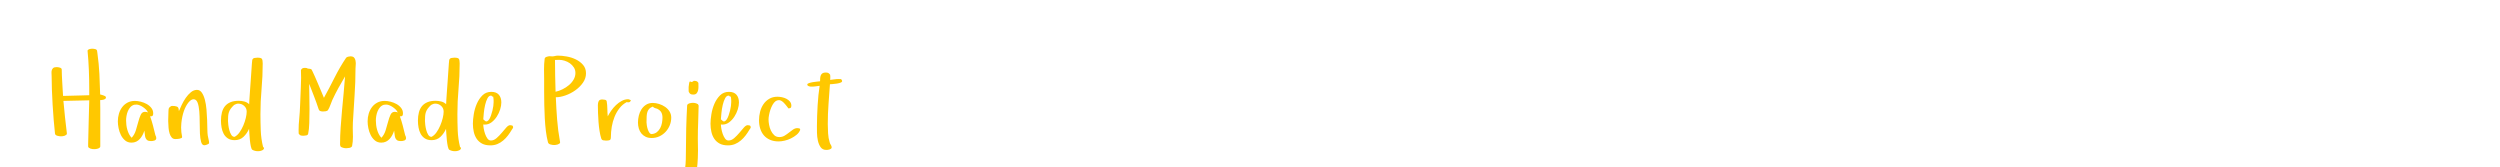<?xml version="1.0"?>
<svg version="1.1" xmlns="http://www.w3.org/2000/svg" width="778" height="52" style=""><path fill="#ffc800" d="M16.03,22.775q-0.036-0.479,0.081-0.903t0.443-0.705t1.102-0.28q0.181,0,0.443,0.036t0.524,0.117t0.425,0.226t0.163,0.397q0,0.668,0.045,1.761t0.117,2.276t0.135,2.312t0.117,1.834q1.409-0.072,2.836-0.072t2.818-0.072l2.493-0.072l0-1.789q0-2.999-0.117-6.007t-0.406-6.007q0-0.217,0.181-0.352t0.425-0.208t0.506-0.09t0.406-0.018q0.416,0,0.894,0.126t0.551,0.542l0.108,0.777q0.452,3.252,0.614,6.432t0.235,6.359q0.217,0.036,0.461,0.117t0.497,0.154q0.181,0.072,0.515,0.217t0.334,0.452q0,0.289-0.253,0.452t-0.569,0.244t-0.614,0.099t-0.37,0.018q0.036,1.337,0.036,2.665l0,2.665l0,5.835l0,3.252q0,0.217-0.208,0.388t-0.497,0.28t-0.605,0.145t-0.569,0.036t-0.596-0.036t-0.614-0.145t-0.479-0.271t-0.208-0.397l0-0.777q0.072-3.433,0.163-6.802t0.181-6.766q-1.969,0.072-4.002,0.09t-4.038,0.09q0.217,2.547,0.497,5.086t0.587,5.086q0,0.217-0.208,0.388t-0.488,0.28t-0.596,0.145t-0.569,0.036q-0.524,0-1.147-0.181t-0.696-0.668q-0.217-1.915-0.406-4.228t-0.334-4.724t-0.226-4.724t-0.081-4.191q0-0.452-0.036-0.93z M36.674,37.761q0-1.229,0.334-2.367t1.003-2.032t1.671-1.427t2.322-0.533q0.813,0,1.798,0.244t1.852,0.723t1.445,1.219t0.578,1.698q0,0.452-0.154,0.687t-0.623,0.235l-0.199-0.036q0.524,1.409,0.903,2.891t0.741,2.963q0.145,0.289,0.217,0.515t0.072,0.443q0,0.289-0.163,0.479t-0.425,0.28t-0.542,0.126t-0.497,0.036q-0.777,0-1.165-0.271t-0.56-0.741t-0.208-1.057t-0.145-1.183q-0.217,0.705-0.569,1.373t-0.831,1.201t-1.129,0.849t-1.463,0.316q-1.192,0-2.005-0.687t-1.31-1.689t-0.723-2.141t-0.226-2.114z M39.239,37.508q0,0.668,0.09,1.409t0.298,1.463t0.533,1.364t0.813,1.129q0.885-0.958,1.31-2.331t0.759-2.647t0.759-2.186t1.31-0.912q0.56,0,0.939,0.199q-0.181-0.452-0.596-0.876t-0.93-0.777t-1.066-0.578t-1.039-0.226q-0.145,0-0.334,0.045t-0.298,0.009q-0.741,0.217-1.219,0.75t-0.777,1.256t-0.425,1.481t-0.126,1.427z M52.349,37.852l0-0.524q0-0.65,0.036-1.229q0.036-0.813,0.036-1.337q0-0.289,0.036-0.659t0.181-0.587q0.181-0.181,0.425-0.37t0.533-0.19q0.921,0,1.445,0.208t0.56,0.858l0.072,0.56q0.325-0.777,0.867-1.924t1.256-2.186t1.608-1.771t1.888-0.732q0.921,0,1.518,0.867t0.948,2.213t0.497,2.999t0.199,3.243t0.072,2.9t0.126,1.978q0.072,0.56,0.244,1.183t0.172,1.147q0,0.145-0.208,0.28t-0.443,0.226t-0.479,0.145t-0.352,0.054q-0.705,0-1.003-1.057t-0.37-2.647t-0.072-3.442t-0.126-3.442t-0.515-2.647t-1.238-1.093q-0.777,0-1.608,1.003t-1.427,2.665q-0.578,1.662-0.795,3.776q-0.072,0.668-0.072,1.337q0,1.463,0.307,2.927q0.036,0.253-0.208,0.379t-0.605,0.199t-0.732,0.09t-0.569,0.018q-0.705,0-1.129-0.497t-0.659-1.274t-0.316-1.743t-0.099-1.906z M68.766,37.544q0-1.409,0.298-2.556t0.948-1.942t1.707-1.238t2.574-0.443q0.849,0,1.734,0.226t1.518,0.84q0-0.361,0.072-1.49t0.181-2.629t0.226-3.144t0.208-3.053t0.163-2.367t0.108-1.084q0.181-0.524,0.668-0.623t0.921-0.099q1.138,0,1.4,0.361t0.262,1.445q0,3.957-0.352,7.877t-0.352,7.877q0,2.547,0.099,5.122t0.714,5.068l0.199,0.181l0.108,0.325l-0.271,0.416q-0.687,0.434-1.59,0.434l-0.072,0q-0.921,0-1.698-0.434q-0.289-0.181-0.479-1.075t-0.298-1.969t-0.163-2.069t-0.09-1.409q-0.632,1.445-1.725,2.484t-2.755,1.039q-1.301,0-2.132-0.56t-1.292-1.427t-0.65-1.942t-0.19-2.141z M70.952,37.653q0,0.416,0.099,1.229t0.316,1.626t0.605,1.445t1.021,0.632q0.849-0.416,1.536-1.382t1.183-2.132t0.777-2.331t0.28-2.014q0-1.066-0.777-1.771t-1.861-0.705q-0.325,0-0.659,0.126t-0.623,0.289q-0.668,0.632-1.039,1.147t-0.56,1.066t-0.244,1.219t-0.054,1.554z M92.945,41.573q-0.018-0.542-0.018-1.084q0-1.698,0.181-3.415q0.217-2.276,0.289-4.48q0.072-2.583,0.217-5.366q0.09-1.518,0.09-2.999q0-1.21-0.054-2.403q0.181-0.416,0.479-0.56t0.75-0.145q0.217,0,0.461,0.036t0.425,0.181q0.253,0.036,0.623,0.072t0.569,0.217q0.072,0.108,0.37,0.741t0.705,1.536t0.849,1.96t0.849,2.005t0.705,1.671t0.37,0.903q1.698-3.071,3.324-6.314t3.559-6.115q0.181-0.253,0.623-0.37t0.732-0.117q0.777,0,1.129,0.37t0.461,0.948q0.072,0.361,0.09,0.777q0.018,0.217-0.018,0.452q-0.072,0.668-0.072,1.265q0,4.209-0.289,8.356t-0.524,8.374q-0.036,0.867-0.036,1.807t0.036,1.951q0.018,0.361,0.018,0.705q0,1.59-0.271,2.963q-0.253,0.416-0.831,0.524t-0.976,0.108q-0.849,0-1.626-0.397l-0.199-0.235l-0.072-0.289t-0.036-0.289q0-2.62,0.19-5.275t0.425-5.302t0.497-5.284t0.443-5.275q-1.066,1.771-2.069,3.604t-1.888,3.731q-0.325,0.741-0.623,1.59t-0.714,1.518q-0.217,0.325-0.732,0.397t-0.894,0.072q-0.361,0-0.75-0.126t-0.533-0.542q-0.668-2.042-1.427-3.993t-1.536-3.957q0,1.337,0.054,3.46t0.054,4.399t-0.072,4.354t-0.343,3.288q-0.072,0.452-0.587,0.56t-0.894,0.108q-0.289,0-0.551-0.036t-0.515-0.145z M114.402,37.761q0-1.229,0.334-2.367t1.003-2.032t1.671-1.427t2.322-0.533q0.813,0,1.798,0.244t1.852,0.723t1.445,1.219t0.578,1.698q0,0.452-0.154,0.687t-0.623,0.235l-0.199-0.036q0.524,1.409,0.903,2.891t0.741,2.963q0.145,0.289,0.217,0.515t0.072,0.443q0,0.289-0.163,0.479t-0.425,0.28t-0.542,0.126t-0.497,0.036q-0.777,0-1.165-0.271t-0.56-0.741t-0.208-1.057t-0.145-1.183q-0.217,0.705-0.569,1.373t-0.831,1.201t-1.129,0.849t-1.463,0.316q-1.192,0-2.005-0.687t-1.31-1.689t-0.723-2.141t-0.226-2.114z M116.967,37.508q0,0.668,0.09,1.409t0.298,1.463t0.533,1.364t0.813,1.129q0.885-0.958,1.31-2.331t0.759-2.647t0.759-2.186t1.31-0.912q0.56,0,0.939,0.199q-0.181-0.452-0.596-0.876t-0.93-0.777t-1.066-0.578t-1.039-0.226q-0.145,0-0.334,0.045t-0.298,0.009q-0.741,0.217-1.219,0.75t-0.777,1.256t-0.425,1.481t-0.126,1.427z M130.059,37.544q0-1.409,0.298-2.556t0.948-1.942t1.707-1.238t2.574-0.443q0.849,0,1.734,0.226t1.518,0.84q0-0.361,0.072-1.49t0.181-2.629t0.226-3.144t0.208-3.053t0.163-2.367t0.108-1.084q0.181-0.524,0.668-0.623t0.921-0.099q1.138,0,1.4,0.361t0.262,1.445q0,3.957-0.352,7.877t-0.352,7.877q0,2.547,0.099,5.122t0.714,5.068l0.199,0.181l0.108,0.325l-0.271,0.416q-0.687,0.434-1.59,0.434l-0.072,0q-0.921,0-1.698-0.434q-0.289-0.181-0.479-1.075t-0.298-1.969t-0.163-2.069t-0.09-1.409q-0.632,1.445-1.725,2.484t-2.755,1.039q-1.301,0-2.132-0.56t-1.292-1.427t-0.65-1.942t-0.19-2.141z M132.245,37.653q0,0.416,0.099,1.229t0.316,1.626t0.605,1.445t1.021,0.632q0.849-0.416,1.536-1.382t1.183-2.132t0.777-2.331t0.28-2.014q0-1.066-0.777-1.771t-1.861-0.705q-0.325,0-0.659,0.126t-0.623,0.289q-0.668,0.632-1.039,1.147t-0.56,1.066t-0.244,1.219t-0.054,1.554z M147.162,38.502q0-1.265,0.28-2.981t0.948-3.252t1.761-2.611t2.755-1.075q1.554,0,2.331,0.894t0.777,2.412q0,0.994-0.37,2.177t-1.057,2.24t-1.626,1.761t-2.096,0.705l-0.47-0.036q0,0.488,0.145,1.31t0.425,1.635t0.723,1.427t1.075,0.614q0.921,0,1.771-0.741t1.608-1.644t1.409-1.644t1.192-0.741q0.289,0,0.596,0.09t0.343,0.506q0,0.253-0.135,0.416t-0.244,0.361q-0.56,0.958-1.219,1.825t-1.49,1.572t-1.816,1.111t-2.177,0.406q-1.554,0-2.583-0.551t-1.662-1.481t-0.912-2.15t-0.28-2.556z M150.396,37.129l0.506,0.452q0.361,0.325,0.723,0.145t0.65-0.659t0.533-1.183t0.434-1.445t0.28-1.445t0.09-1.174l0-0.614t-0.054-0.65t-0.19-0.515t-0.425-0.262q-0.09-0.018-0.163-0.018q-0.614,0-1.048,0.777q-0.47,0.867-0.759,2.105t-0.416,2.538t-0.163,1.951z M169.3,21.592q0-0.849,0.045-1.68t0.154-1.644q0.072-0.416,0.641-0.596t0.948-0.181l0.434,0.036q0.524,0.072,1.057-0.072t1.057-0.145q1.229,0,2.746,0.271t2.845,0.921t2.231,1.707t0.903,2.611t-0.939,2.9t-2.367,2.367t-3.071,1.599t-3.017,0.578q0.145,3.487,0.406,6.919t0.894,6.865l0.036,0.235q0,0.253-0.226,0.416t-0.533,0.262t-0.623,0.135t-0.515,0.036q-0.452,0-1.093-0.172t-0.786-0.677q-0.416-1.59-0.65-3.496t-0.343-3.984t-0.154-4.182t-0.045-4.11l0-4.065q0-0.668-0.018-1.391t-0.018-1.463z M172.714,18.665q0,2.475,0.054,4.941t0.126,4.941q1.066-0.217,2.177-0.768t2.005-1.31t1.445-1.725t0.551-2.032q0-0.958-0.479-1.716t-1.238-1.301q-0.741-0.524-1.68-0.813q-0.831-0.253-1.626-0.253l-0.199,0z M186.059,32.703q0-0.741,0.262-1.247t1.111-0.506q0.325,0,0.813,0.099t0.56,0.497q0.181,1.066,0.199,2.312t0.126,2.349q0.416-0.813,1.066-1.752t1.481-1.734t1.807-1.319t1.987-0.524q0.072,0,0.271,0.054t0.37,0.154t0.208,0.226t-0.199,0.235q-0.072,0.217-0.307,0.262t-0.416,0.045q-0.108,0-0.343-0.09q-1.337,0.705-2.276,1.915t-1.536,2.683t-0.867,3.107t-0.271,3.189q0,0.777-0.352,0.939t-1.129,0.163q-0.416,0-0.876-0.09t-0.641-0.578q-0.325-1.03-0.533-2.367t-0.316-2.755t-0.154-2.791t-0.045-2.475z M198.537,38.104q0-1.03,0.262-2.123t0.831-1.969t1.436-1.427t2.096-0.551q0.921,0,1.942,0.316t1.87,0.903t1.382,1.436t0.533,1.897q0,1.265-0.461,2.403t-1.292,2.032t-1.942,1.409t-2.412,0.515q-1.066,0-1.861-0.388t-1.328-1.039t-0.795-1.536t-0.262-1.879z M201.193,38.068q0,0.325,0.099,0.958t0.298,1.238t0.515,1.048t0.768,0.406q0.958-0.108,1.581-0.623t1.012-1.256t0.542-1.608t0.154-1.644q0-0.994-0.388-1.662t-1.274-1.084q0,0.036,0.036,0.036t0.036-0.036l-0.452-0.108q-0.181-0.072-0.443-0.163t-0.515-0.397q-0.705,0.253-1.093,0.65t-0.587,0.967t-0.244,1.364t-0.045,1.915z M209.182,57.083q0.063-0.262,0.262-0.406t0.65-0.145q0.488,0,0.921,0.289t0.632,0.705q0.632-0.994,0.994-2.312t0.551-2.746t0.226-2.809t0.036-2.538q0-3.631,0.09-7.136t0.289-7.136q0-0.253,0.217-0.425t0.497-0.262t0.578-0.126t0.515-0.036q0.416,0,0.813,0.108t0.741,0.325l0.217,0.416q-0.036,2.583-0.145,5.158t-0.108,5.122q0,0.994,0.036,2.602q0.018,0.524,0.018,1.084q0,1.12-0.054,2.349q-0.072,1.843-0.316,3.713t-0.795,3.387t-1.5,2.484t-2.394,0.967q-0.632,0-1.183-0.154t-0.985-0.587q-0.416-0.361-0.596-0.777q-0.108-0.253-0.19-0.551t-0.018-0.56z M214.303,28.186l0-1.111t0.126-0.976t0.479-0.687t1.021-0.262q0.253,0,0.515,0.036t0.497,0.145l0.397,0.452q0,0.524,0.018,1.156l0,0.145q0,0.542-0.108,1.012q-0.126,0.56-0.461,0.948t-1.039,0.388q-0.56,0-0.849-0.163t-0.56-0.687z M221.108,38.502q0-1.265,0.28-2.981t0.948-3.252t1.761-2.611t2.755-1.075q1.554,0,2.331,0.894t0.777,2.412q0,0.994-0.37,2.177t-1.057,2.24t-1.626,1.761t-2.096,0.705l-0.47-0.036q0,0.488,0.145,1.31t0.425,1.635t0.723,1.427t1.075,0.614q0.921,0,1.771-0.741t1.608-1.644t1.409-1.644t1.192-0.741q0.289,0,0.596,0.09t0.343,0.506q0,0.253-0.135,0.416t-0.244,0.361q-0.56,0.958-1.219,1.825t-1.49,1.572t-1.816,1.111t-2.177,0.406q-1.554,0-2.583-0.551t-1.662-1.481t-0.912-2.15t-0.28-2.556z M224.342,37.129l0.506,0.452q0.361,0.325,0.723,0.145t0.65-0.659t0.533-1.183t0.434-1.445t0.28-1.445t0.09-1.174l0-0.614t-0.054-0.65t-0.19-0.515t-0.425-0.262q-0.09-0.018-0.163-0.018q-0.614,0-1.048,0.777q-0.47,0.867-0.759,2.105t-0.416,2.538t-0.163,1.951z M236.206,37.4q0-1.301,0.334-2.611t1.039-2.349t1.798-1.689t2.574-0.65q0.632,0,1.391,0.154t1.4,0.488t1.084,0.867t0.443,1.31q0,0.488-0.253,0.65t-0.668,0.163l-0.126-0.181t-0.352-0.461t-0.479-0.596t-0.488-0.533q-0.741-0.741-1.391-0.795l-0.145,0q-0.542,0-1.012,0.325q-0.524,0.397-0.93,1.12t-0.677,1.536t-0.425,1.644t-0.154,1.373q0,0.741,0.172,1.689t0.578,1.798t1.03,1.427t1.599,0.578q0.885,0,1.608-0.434t1.382-0.967t1.292-0.958t1.301-0.425q0.289,0,0.587,0.072t0.298,0.379l0,0.108q-0.325,0.849-1.102,1.5t-1.743,1.129t-2.005,0.714t-1.852,0.235q-1.518,0-2.665-0.497t-1.906-1.364t-1.147-2.087t-0.388-2.665z M251.231,26.289q0-0.253,0.542-0.434t1.229-0.298t1.328-0.172t0.876-0.09q0-0.488,0.036-0.985t0.199-0.885t0.515-0.623t0.985-0.235q0.524,0,0.795,0.126t0.578,0.524q0.072,0.217,0.072,0.416l0,0.605t-0.036,0.623q0.668-0.072,1.328-0.172t1.328-0.099q0.488,0,0.668,0.018t0.361,0.434q0.145,0.416-0.352,0.632t-1.192,0.325t-1.382,0.163t-0.831,0.054q-0.217,3.107-0.443,6.161t-0.226,6.197q0,1.409,0.09,2.909t0.506,2.836q0.108,0.416,0.361,0.777t0.253,0.777q0,0.253-0.199,0.397t-0.479,0.244t-0.56,0.117t-0.461,0.018q-1.138,0-1.734-0.849t-0.858-2.032t-0.28-2.43t-0.018-2.023q0-1.59,0.063-3.252t0.154-3.288t0.253-3.18t0.379-2.891q-0.632,0.072-1.238,0.163t-1.238,0.09q-0.145,0-0.388-0.018t-0.461-0.09t-0.37-0.199t-0.154-0.361z"/><path fill="#" d=""/></svg>
